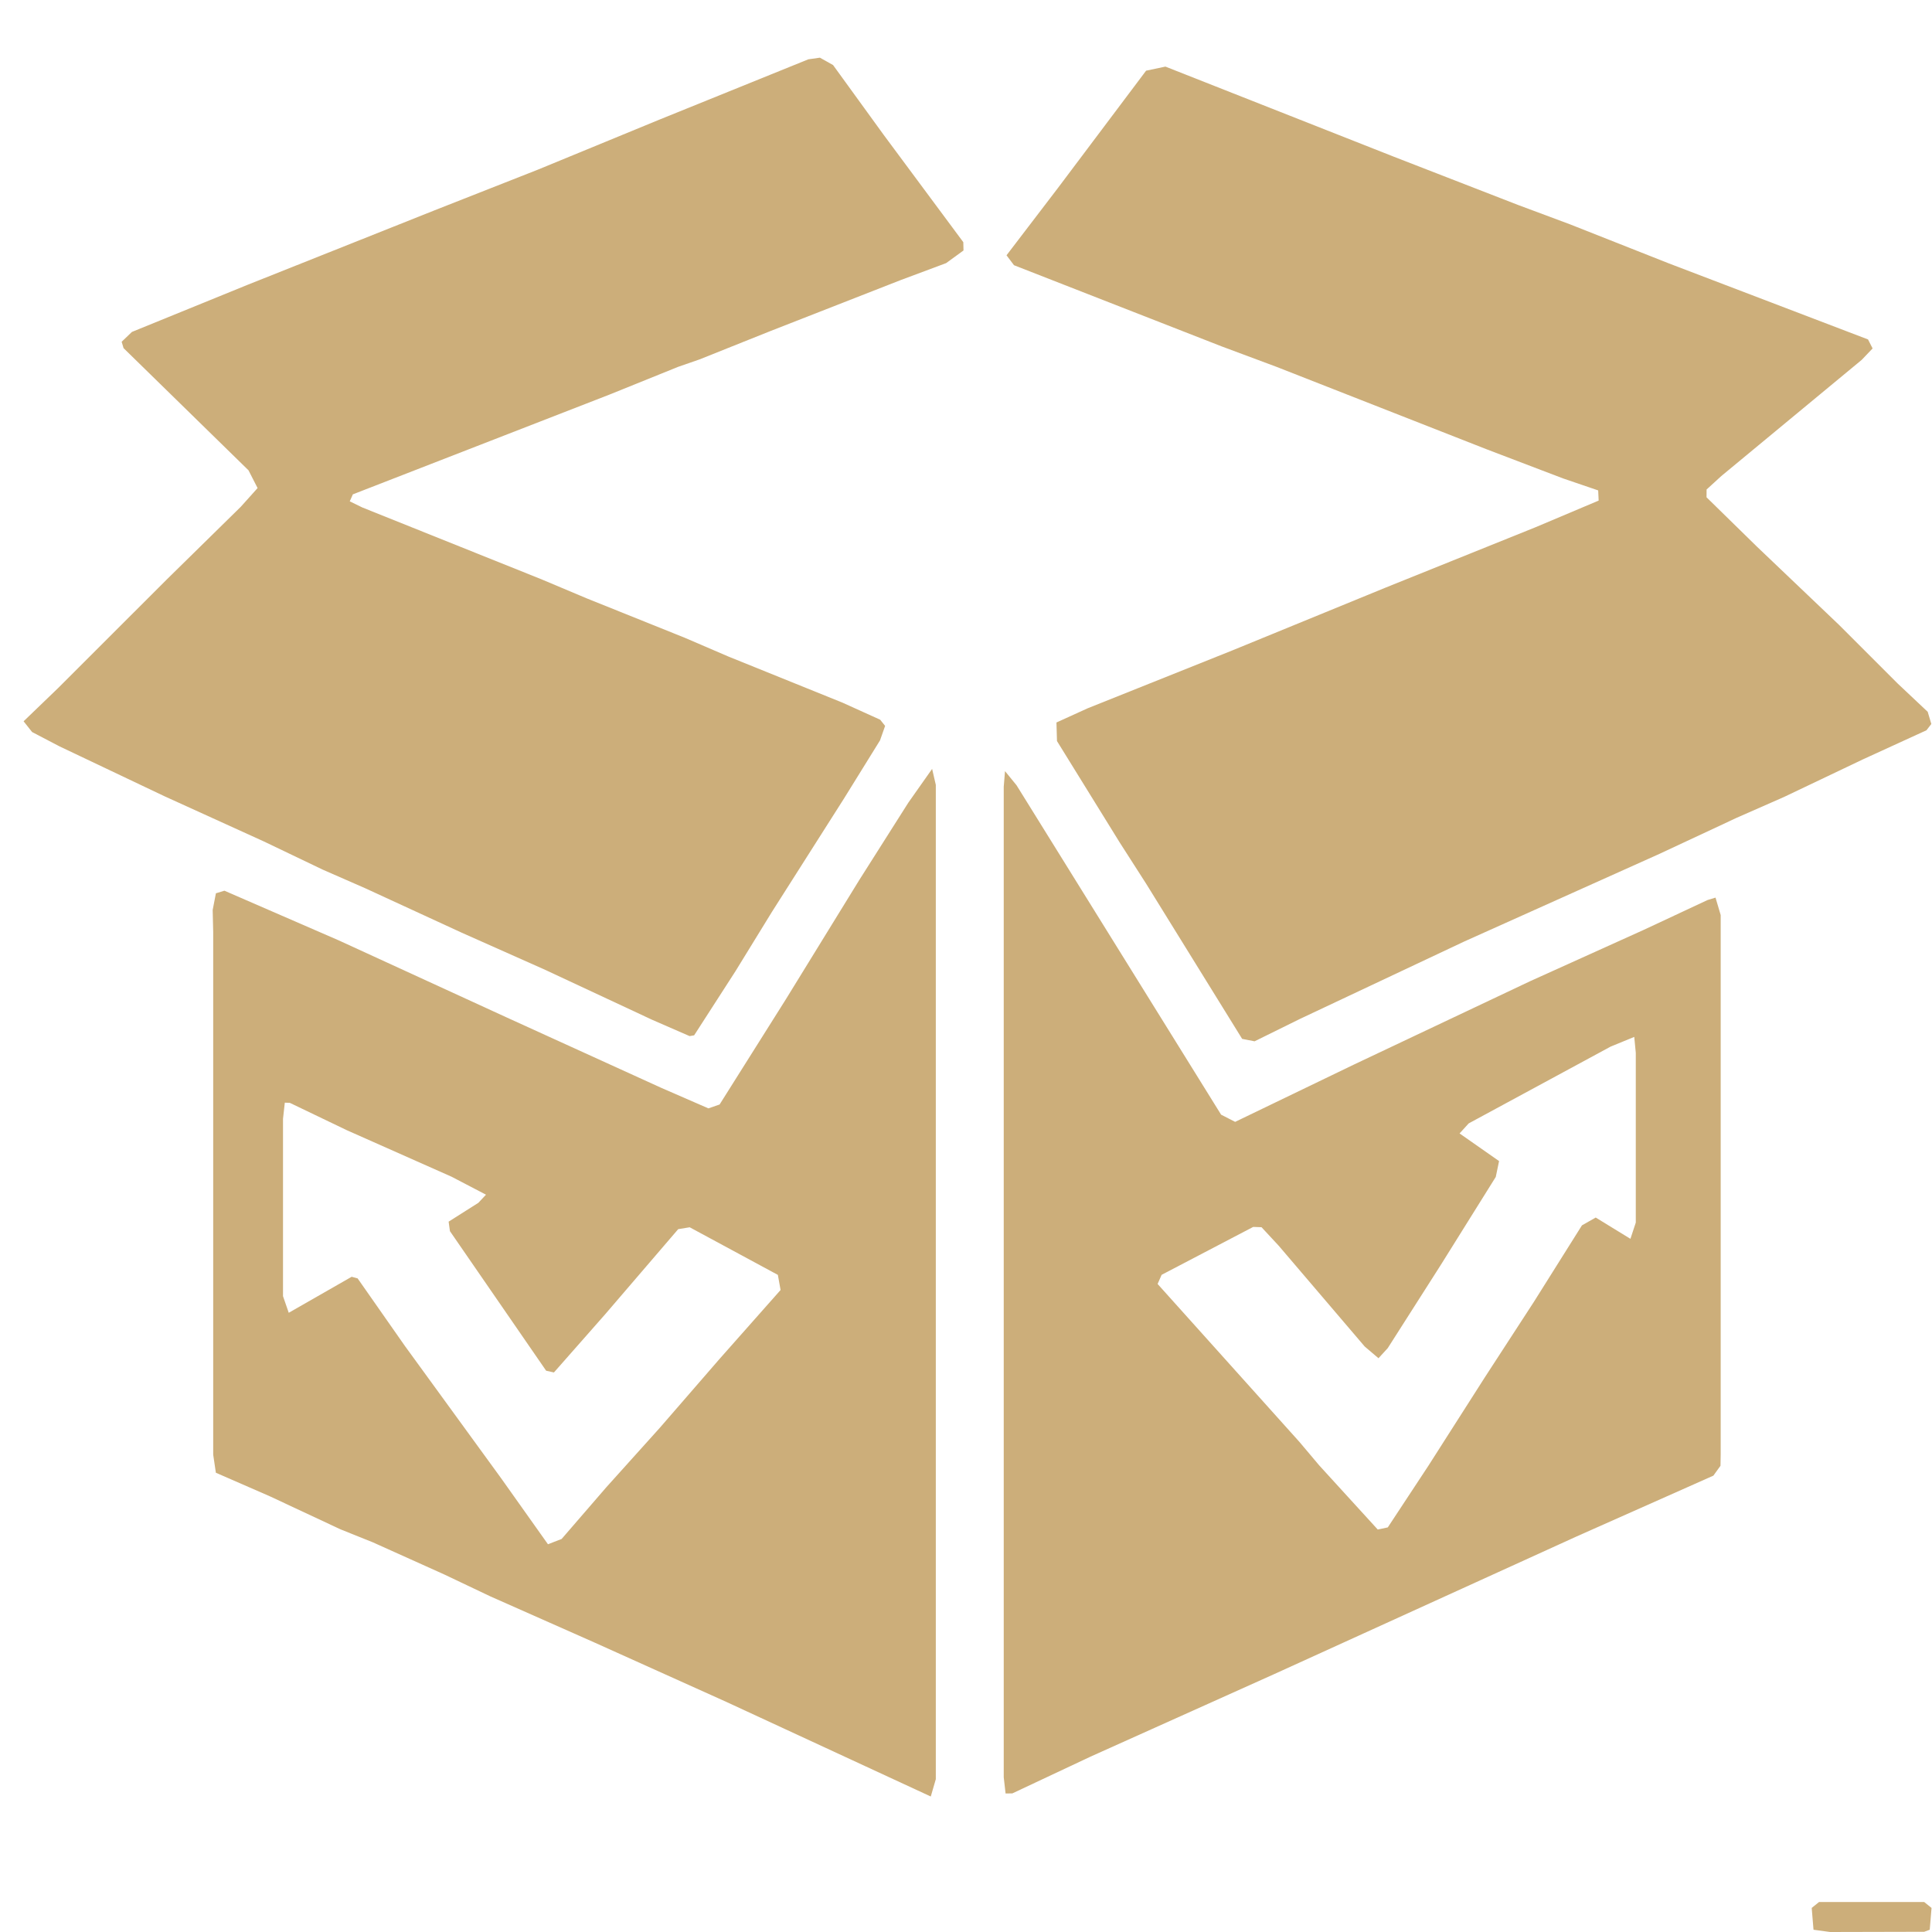 <?xml version="1.0" encoding="utf-8" ?><svg xmlns="http://www.w3.org/2000/svg" version="1.1" viewBox="0 0 2048 2048"><path d="M1156.073,1862.073 L1350.65,1774.65 L1670.881,1628.881 L1816.25,1564.25 L1823.788,1553.788 L1824,1542 L1824,970 L1818.517,951.498 L1810.075,954.076 L1741.927,985.927 L1622.073,1040.073 L1436.073,1128.073 L1309.301,1189.227 L1294.415,1181.585 L1077.585,832.415 L1065.35,817.435 L1064,834 L1064,1884 L1065.958,1901.173 L1073.148,1901.069 z M1337.265,1300.89 L1355.477,1320.523 L1446.643,1427.357 L1461.255,1439.779 L1471.069,1429.069 L1527.135,1341.135 L1585.585,1247.585 L1589.077,1230.784 L1547.203,1201.493 L1556.865,1190.865 L1707.406,1109.406 L1732.379,1099.164 L1734,1116 L1734,1296 L1728.319,1313.204 L1691.522,1290.637 L1676.931,1298.931 L1625.998,1379.998 L1574.002,1460.002 L1513.998,1553.998 L1471.117,1619.095 L1460.474,1621.371 L1398.523,1553.477 L1377.477,1528.523 L1227.121,1361.071 L1231.38,1351.36 L1328.437,1300.592 z M700.881,1153.119 L537.35,1078.65 L359.135,996.865 L237.897,944.182 L228.869,946.922 L225.445,964.629 L226,988 L226,1542 L228.831,1561.169 L285.927,1586.073 L360.867,1621.133 L395.119,1634.881 L470.977,1669.023 L519.779,1692.221 L630.65,1741.35 L769.927,1804.073 L986.653,1904.366 L992,1886 L992,832 L988.086,815.068 L962.865,850.865 L910.865,932.865 L833.135,1059.135 L762.811,1170.81 L750.929,1174.915 z M779.585,1029.585 L818.415,966.415 L894.593,846.593 L932.847,784.847 L938.253,769.493 L933.046,762.934 L893.135,744.865 L772.075,695.925 L725.925,676.075 L621.779,634.221 L573.933,614.067 L384.067,537.933 L370.761,531.447 L374.051,524.026 L646.221,418.221 L718.865,388.865 L741.135,381.135 L816.865,350.865 L954.865,296.865 L1002.921,278.921 L1021.353,265.509 L1021.144,256.716 L936.865,143.135 L883.066,68.934 L869.127,61.142 L856.873,62.877 L698.865,126.865 L569.933,179.933 L460.865,222.865 L262.067,302.067 L139.852,351.852 L128.95,362.286 L130.984,369.038 L263.436,498.564 L273.053,517.374 L255.229,537.229 L176.523,614.523 L61.485,729.485 L25.014,764.594 L34.016,775.984 L62.906,791.094 L174.073,843.927 L279.927,892.073 L342.13,921.87 L386.65,941.35 L489.35,988.65 L577.927,1028.073 L691.078,1080.922 L730.993,1098.312 L735.818,1097.5 z M1974.906,804.906 L2042.126,774.126 L2047.286,767.442 L2043.448,754.552 L2011.526,724.474 L1949.526,662.474 L1862.482,579.518 L1809.002,527.154 L1809.051,518.896 L1824.643,504.643 L1973.477,381.477 L1985.035,369.357 L1980.182,359.813 L1768.865,279.135 L1664.221,237.779 L1608.865,217.135 L1477.78,166.22 L1235.403,70.602 L1214.918,74.918 L1121.374,199.374 L1066.956,270.617 L1074.868,281.132 L1294.865,367.135 L1353.135,388.865 L1575.779,476.221 L1656.865,507.135 L1694.141,519.855 L1694.636,530.642 L1627.135,559.135 L1468.865,622.865 L1307.135,689.135 L1152.865,750.865 L1119.885,765.864 L1120.447,785.553 L1186.938,893.062 L1215.062,936.938 L1316.737,1101.258 L1329.886,1103.829 L1378.065,1080.065 L1552.073,998.073 L1759.119,905.119 L1840.906,866.906 L1890.921,844.921 z M718.932,1302.953 L731.094,1300.962 L824.566,1351.434 L827.446,1367.451 L762.643,1440.643 L699.477,1513.477 L642.643,1576.643 L595.357,1631.357 L580.866,1636.978 L531.119,1566.881 L429.219,1426.781 L379.084,1355.136 L372.772,1353.435 L306.079,1391.603 L300,1374 L300,1186 L301.908,1168.877 L307.174,1169.039 L367.844,1198.156 L478.65,1247.35 L515.182,1266.423 L507.053,1275.053 L475.565,1295.007 L476.952,1305.07 L578.932,1453.012 L587.188,1454.865 L641.357,1393.357 z M372.868,1348.868 L372.882,1348.882 L372.868,1348.868 z M1940,2048 L2039.762,2047.762 L2045.607,2045.607 L2047.509,2022.491 L2039.762,2016.238 L1928.238,2016.238 L1920.491,2022.491 L1922.393,2045.607 z" fill="#ccae7a" stroke-width="1" stroke="none" /></svg>
